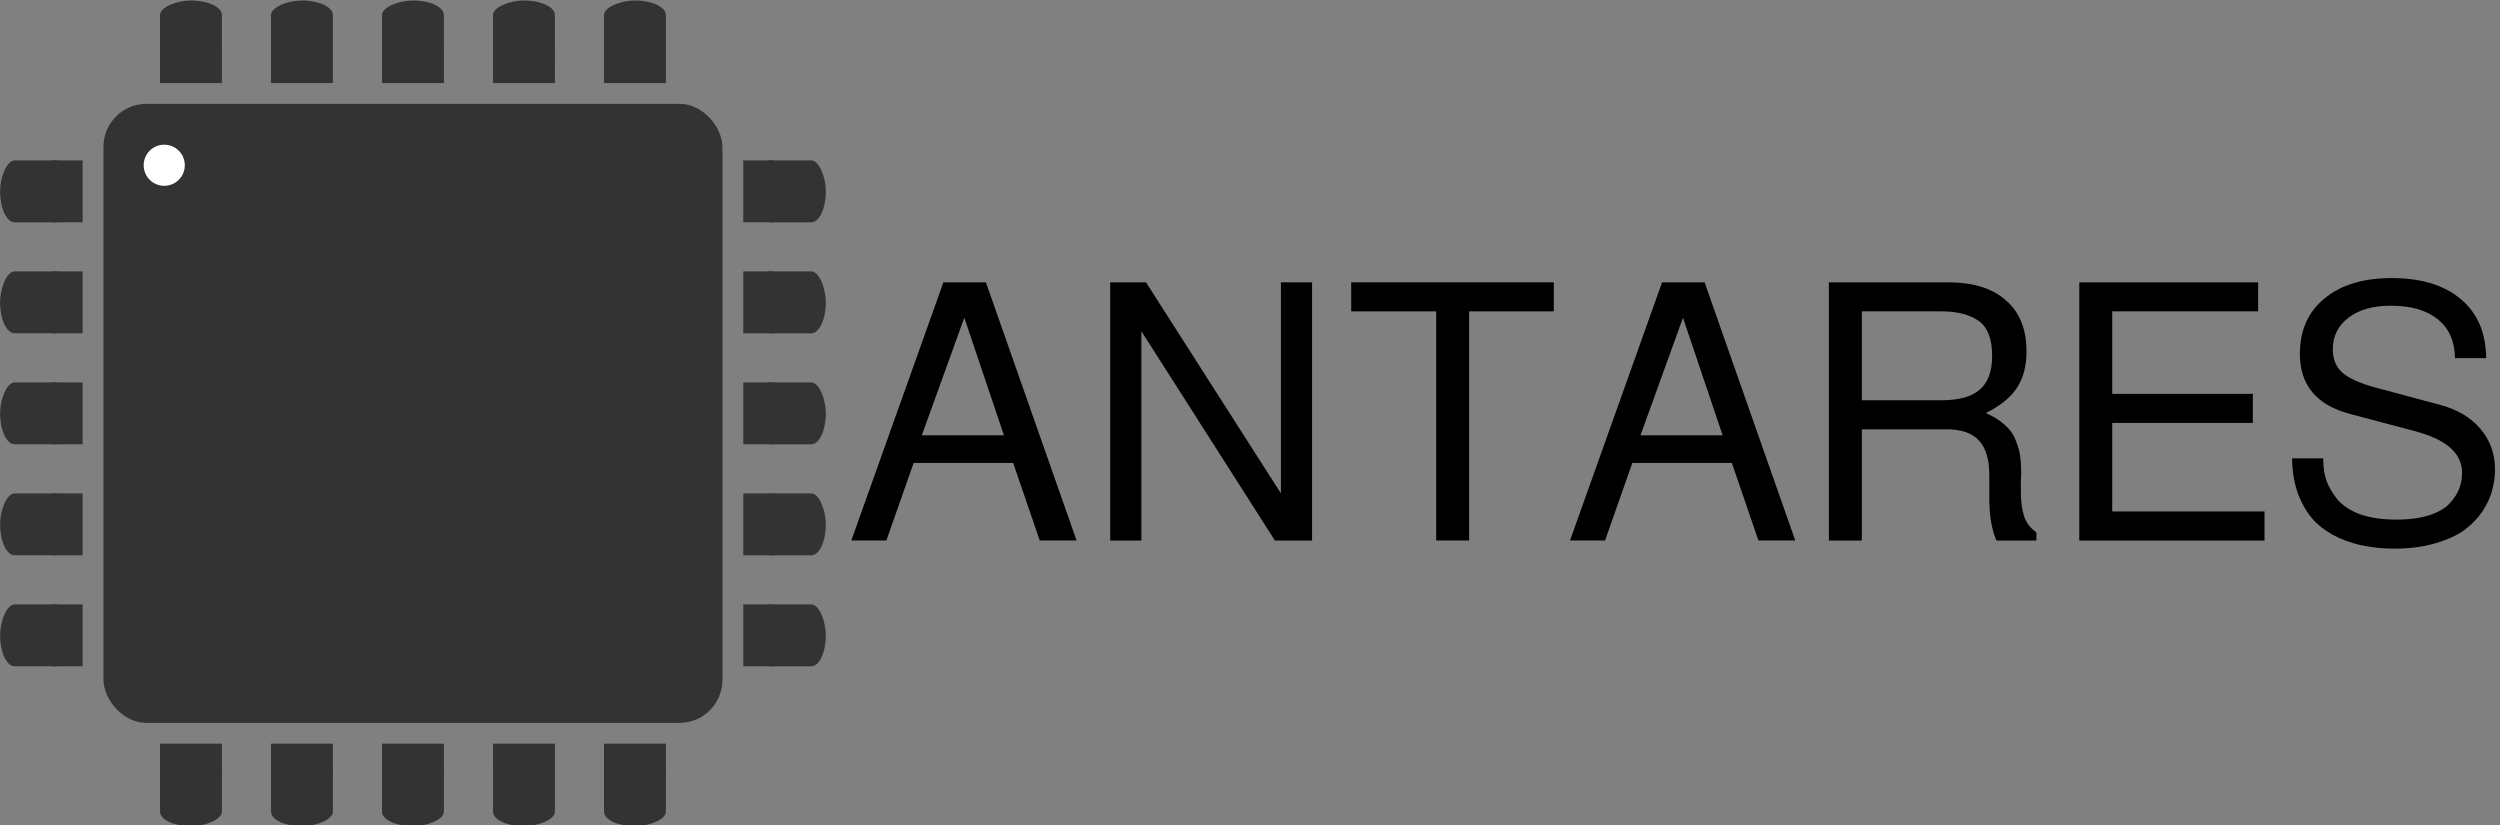 <?xml version="1.0" encoding="UTF-8" standalone="no"?>
<!-- Created with Inkscape (http://www.inkscape.org/) -->

<svg
   xmlns:dc="http://purl.org/dc/elements/1.1/"
   xmlns:cc="http://creativecommons.org/ns#"
   xmlns:rdf="http://www.w3.org/1999/02/22-rdf-syntax-ns#"
   xmlns:svg="http://www.w3.org/2000/svg"
   xmlns="http://www.w3.org/2000/svg"
   xmlns:sodipodi="http://sodipodi.sourceforge.net/DTD/sodipodi-0.dtd"
   xmlns:inkscape="http://www.inkscape.org/namespaces/inkscape"
   width="441.26"
   height="145.657"
   id="svg2"
   version="1.1"
   inkscape:version="0.91 r13725"
   sodipodi:docname="logo_antares.svg">
  <rect width="100%" height="100%" fill="#808080" stroke="none"/>
  <defs
     id="defs4" />
  <sodipodi:namedview
     id="base"
     pagecolor="#ffffff"
     bordercolor="#666666"
     borderopacity="1.0"
     inkscape:pageopacity="0.0"
     inkscape:pageshadow="2"
     inkscape:zoom="2.2995521"
     inkscape:cx="214.50187"
     inkscape:cy="103.26528"
     inkscape:document-units="px"
     inkscape:current-layer="g3162"
     showgrid="false"
     units="mm"
     borderlayer="false"
     inkscape:window-width="1920"
     inkscape:window-height="1058"
     inkscape:window-x="0"
     inkscape:window-y="20"
     inkscape:window-maximized="0"
     showguides="true"
     inkscape:guide-bbox="true"
     fit-margin-top="0"
     fit-margin-left="0"
     fit-margin-right="0"
     fit-margin-bottom="0" />
  <g
     inkscape:label="Layer 1"
     inkscape:groupmode="layer"
     id="layer1"
     transform="translate(-218.46,-598.397)">
    <g
       id="g3162"
       transform="matrix(1.214,0,0,1.214,-91.062,-159.063)">
      <g
         id="g3573">
        <g
           id="g4114"
           transform="matrix(0.6,0,0,0.6,210,157.618)">
          <g
             transform="translate(0,-2.6171874e-6)"
             id="g3792">
            <rect
               style="fill:#333333;fill-opacity:1;stroke:none"
               id="rect3004"
               width="150"
               height="150"
               x="100"
               y="802.362"
               rx="10.36"
               ry="10.482" />
            <ellipse
               style="fill:#ffffff;fill-opacity:1;stroke:none"
               id="path3006"
               transform="matrix(0.137,0,0,0.143,40.556,780.723)"
               cx="541.442"
               cy="255.378"
               rx="36.365"
               ry="34.85" />
          </g>
          <g
             transform="matrix(0.5,0,0,1,97.255,65.937)"
             id="g3870">
            <g
               id="g3796"
               transform="matrix(0.974,0,0,1,-41.113,334.286)">
              <rect
                 ry="8.919"
                 rx="7.246"
                 y="415.846"
                 x="372.282"
                 height="15"
                 width="35"
                 id="rect3788"
                 style="fill:#333333;fill-opacity:1;stroke:none" />
              <rect
                 ry="4.853"
                 rx="0"
                 y="415.846"
                 x="366.205"
                 height="15"
                 width="15"
                 id="rect3790"
                 style="fill:#333333;fill-opacity:1;stroke:none" />
            </g>
            <g
               id="g3796-7"
               transform="matrix(0.974,0,0,1,-41.113,361.182)">
              <rect
                 ry="8.919"
                 rx="7.246"
                 y="415.846"
                 x="372.282"
                 height="15"
                 width="35"
                 id="rect3788-1"
                 style="fill:#333333;fill-opacity:1;stroke:none" />
              <rect
                 ry="4.853"
                 rx="0"
                 y="415.846"
                 x="366.205"
                 height="15"
                 width="15"
                 id="rect3790-0"
                 style="fill:#333333;fill-opacity:1;stroke:none" />
            </g>
            <g
               id="g3796-4"
               transform="matrix(0.974,0,0,1,-41.113,388.079)">
              <rect
                 ry="8.919"
                 rx="7.246"
                 y="415.846"
                 x="372.282"
                 height="15"
                 width="35"
                 id="rect3788-4"
                 style="fill:#333333;fill-opacity:1;stroke:none" />
              <rect
                 ry="4.853"
                 rx="0"
                 y="415.846"
                 x="366.205"
                 height="15"
                 width="15"
                 id="rect3790-8"
                 style="fill:#333333;fill-opacity:1;stroke:none" />
            </g>
            <g
               id="g3796-0"
               transform="matrix(0.974,0,0,1,-41.113,414.976)">
              <rect
                 ry="8.919"
                 rx="7.246"
                 y="415.846"
                 x="372.282"
                 height="15"
                 width="35"
                 id="rect3788-6"
                 style="fill:#333333;fill-opacity:1;stroke:none" />
              <rect
                 ry="4.853"
                 rx="0"
                 y="415.846"
                 x="366.205"
                 height="15"
                 width="15"
                 id="rect3790-1"
                 style="fill:#333333;fill-opacity:1;stroke:none" />
            </g>
            <g
               id="g3796-0-7"
               transform="matrix(0.974,0,0,1,-41.113,441.873)">
              <rect
                 ry="8.919"
                 rx="7.246"
                 y="415.846"
                 x="372.282"
                 height="15"
                 width="35"
                 id="rect3788-6-0"
                 style="fill:#333333;fill-opacity:1;stroke:none" />
              <rect
                 ry="4.853"
                 rx="0"
                 y="415.846"
                 x="366.205"
                 height="15"
                 width="15"
                 id="rect3790-1-4"
                 style="fill:#333333;fill-opacity:1;stroke:none" />
            </g>
          </g>
          <g
             id="g3870-8"
             transform="matrix(-0.5,0,0,1,252.745,65.936)">
            <g
               id="g3796-73"
               transform="matrix(0.974,0,0,1,-41.113,334.286)">
              <rect
                 ry="8.919"
                 rx="7.246"
                 y="415.846"
                 x="372.282"
                 height="15"
                 width="35"
                 id="rect3788-3"
                 style="fill:#333333;fill-opacity:1;stroke:none" />
              <rect
                 ry="4.853"
                 rx="0"
                 y="415.846"
                 x="366.205"
                 height="15"
                 width="15"
                 id="rect3790-5"
                 style="fill:#333333;fill-opacity:1;stroke:none" />
            </g>
            <g
               id="g3796-7-0"
               transform="matrix(0.974,0,0,1,-41.113,361.182)">
              <rect
                 ry="8.919"
                 rx="7.246"
                 y="415.846"
                 x="372.282"
                 height="15"
                 width="35"
                 id="rect3788-1-1"
                 style="fill:#333333;fill-opacity:1;stroke:none" />
              <rect
                 ry="4.853"
                 rx="0"
                 y="415.846"
                 x="366.205"
                 height="15"
                 width="15"
                 id="rect3790-0-8"
                 style="fill:#333333;fill-opacity:1;stroke:none" />
            </g>
            <g
               id="g3796-4-9"
               transform="matrix(0.974,0,0,1,-41.113,388.079)">
              <rect
                 ry="8.919"
                 rx="7.246"
                 y="415.846"
                 x="372.282"
                 height="15"
                 width="35"
                 id="rect3788-4-4"
                 style="fill:#333333;fill-opacity:1;stroke:none" />
              <rect
                 ry="4.853"
                 rx="0"
                 y="415.846"
                 x="366.205"
                 height="15"
                 width="15"
                 id="rect3790-8-1"
                 style="fill:#333333;fill-opacity:1;stroke:none" />
            </g>
            <g
               id="g3796-0-0"
               transform="matrix(0.974,0,0,1,-41.113,414.976)">
              <rect
                 ry="8.919"
                 rx="7.246"
                 y="415.846"
                 x="372.282"
                 height="15"
                 width="35"
                 id="rect3788-6-2"
                 style="fill:#333333;fill-opacity:1;stroke:none" />
              <rect
                 ry="4.853"
                 rx="0"
                 y="415.846"
                 x="366.205"
                 height="15"
                 width="15"
                 id="rect3790-1-8"
                 style="fill:#333333;fill-opacity:1;stroke:none" />
            </g>
            <g
               id="g3796-0-7-8"
               transform="matrix(0.974,0,0,1,-41.113,441.873)">
              <rect
                 ry="8.919"
                 rx="7.246"
                 y="415.846"
                 x="372.282"
                 height="15"
                 width="35"
                 id="rect3788-6-0-9"
                 style="fill:#333333;fill-opacity:1;stroke:none" />
              <rect
                 ry="4.853"
                 rx="0"
                 y="415.846"
                 x="366.205"
                 height="15"
                 width="15"
                 id="rect3790-1-4-1"
                 style="fill:#333333;fill-opacity:1;stroke:none" />
            </g>
          </g>
          <g
             id="g3870-85"
             transform="matrix(0,0.5,-1,0,986.426,799.617)">
            <g
               id="g3796-5"
               transform="matrix(0.974,0,0,1,-41.113,334.286)">
              <rect
                 ry="8.919"
                 rx="7.246"
                 y="415.846"
                 x="372.282"
                 height="15"
                 width="35"
                 id="rect3788-8"
                 style="fill:#333333;fill-opacity:1;stroke:none" />
              <rect
                 ry="4.853"
                 rx="0"
                 y="415.846"
                 x="366.205"
                 height="15"
                 width="15"
                 id="rect3790-7"
                 style="fill:#333333;fill-opacity:1;stroke:none" />
            </g>
            <g
               id="g3796-7-3"
               transform="matrix(0.974,0,0,1,-41.113,361.182)">
              <rect
                 ry="8.919"
                 rx="7.246"
                 y="415.846"
                 x="372.282"
                 height="15"
                 width="35"
                 id="rect3788-1-9"
                 style="fill:#333333;fill-opacity:1;stroke:none" />
              <rect
                 ry="4.853"
                 rx="0"
                 y="415.846"
                 x="366.205"
                 height="15"
                 width="15"
                 id="rect3790-0-4"
                 style="fill:#333333;fill-opacity:1;stroke:none" />
            </g>
            <g
               id="g3796-4-3"
               transform="matrix(0.974,0,0,1,-41.113,388.079)">
              <rect
                 ry="8.919"
                 rx="7.246"
                 y="415.846"
                 x="372.282"
                 height="15"
                 width="35"
                 id="rect3788-4-47"
                 style="fill:#333333;fill-opacity:1;stroke:none" />
              <rect
                 ry="4.853"
                 rx="0"
                 y="415.846"
                 x="366.205"
                 height="15"
                 width="15"
                 id="rect3790-8-4"
                 style="fill:#333333;fill-opacity:1;stroke:none" />
            </g>
            <g
               id="g3796-0-6"
               transform="matrix(0.974,0,0,1,-41.113,414.976)">
              <rect
                 ry="8.919"
                 rx="7.246"
                 y="415.846"
                 x="372.282"
                 height="15"
                 width="35"
                 id="rect3788-6-24"
                 style="fill:#333333;fill-opacity:1;stroke:none" />
              <rect
                 ry="4.853"
                 rx="0"
                 y="415.846"
                 x="366.205"
                 height="15"
                 width="15"
                 id="rect3790-1-3"
                 style="fill:#333333;fill-opacity:1;stroke:none" />
            </g>
            <g
               id="g3796-0-7-7"
               transform="matrix(0.974,0,0,1,-41.113,441.873)">
              <rect
                 ry="8.919"
                 rx="7.246"
                 y="415.846"
                 x="372.282"
                 height="15"
                 width="35"
                 id="rect3788-6-0-0"
                 style="fill:#333333;fill-opacity:1;stroke:none" />
              <rect
                 ry="4.853"
                 rx="0"
                 y="415.846"
                 x="366.205"
                 height="15"
                 width="15"
                 id="rect3790-1-4-0"
                 style="fill:#333333;fill-opacity:1;stroke:none" />
            </g>
          </g>
          <g
             id="g3870-7"
             transform="matrix(0,-0.5,1,0,-636.426,955.107)">
            <g
               id="g3796-1"
               transform="matrix(0.974,0,0,1,-41.113,334.286)">
              <rect
                 ry="8.919"
                 rx="7.246"
                 y="415.846"
                 x="372.282"
                 height="15"
                 width="35"
                 id="rect3788-88"
                 style="fill:#333333;fill-opacity:1;stroke:none" />
              <rect
                 ry="4.853"
                 rx="0"
                 y="415.846"
                 x="366.205"
                 height="15"
                 width="15"
                 id="rect3790-51"
                 style="fill:#333333;fill-opacity:1;stroke:none" />
            </g>
            <g
               id="g3796-7-07"
               transform="matrix(0.974,0,0,1,-41.113,361.182)">
              <rect
                 ry="8.919"
                 rx="7.246"
                 y="415.846"
                 x="372.282"
                 height="15"
                 width="35"
                 id="rect3788-1-18"
                 style="fill:#333333;fill-opacity:1;stroke:none" />
              <rect
                 ry="4.853"
                 rx="0"
                 y="415.846"
                 x="366.205"
                 height="15"
                 width="15"
                 id="rect3790-0-82"
                 style="fill:#333333;fill-opacity:1;stroke:none" />
            </g>
            <g
               id="g3796-4-6"
               transform="matrix(0.974,0,0,1,-41.113,388.079)">
              <rect
                 ry="8.919"
                 rx="7.246"
                 y="415.846"
                 x="372.282"
                 height="15"
                 width="35"
                 id="rect3788-4-3"
                 style="fill:#333333;fill-opacity:1;stroke:none" />
              <rect
                 ry="4.853"
                 rx="0"
                 y="415.846"
                 x="366.205"
                 height="15"
                 width="15"
                 id="rect3790-8-7"
                 style="fill:#333333;fill-opacity:1;stroke:none" />
            </g>
            <g
               id="g3796-0-70"
               transform="matrix(0.974,0,0,1,-41.113,414.976)">
              <rect
                 ry="8.919"
                 rx="7.246"
                 y="415.846"
                 x="372.282"
                 height="15"
                 width="35"
                 id="rect3788-6-06"
                 style="fill:#333333;fill-opacity:1;stroke:none" />
              <rect
                 ry="4.853"
                 rx="0"
                 y="415.846"
                 x="366.205"
                 height="15"
                 width="15"
                 id="rect3790-1-6"
                 style="fill:#333333;fill-opacity:1;stroke:none" />
            </g>
            <g
               id="g3796-0-7-5"
               transform="matrix(0.974,0,0,1,-41.113,441.873)">
              <rect
                 ry="8.919"
                 rx="7.246"
                 y="415.846"
                 x="372.282"
                 height="15"
                 width="35"
                 id="rect3788-6-0-2"
                 style="fill:#333333;fill-opacity:1;stroke:none" />
              <rect
                 ry="4.853"
                 rx="0"
                 y="415.846"
                 x="366.205"
                 height="15"
                 width="15"
                 id="rect3790-1-4-5"
                 style="fill:#333333;fill-opacity:1;stroke:none" />
            </g>
          </g>
        </g>
        <g
           style="font-style:normal;font-variant:normal;font-weight:normal;font-stretch:normal;font-size:51.491px;line-height:125%;font-family:FreeSans;-inkscape-font-specification:'FreeSans, Normal';text-align:start;letter-spacing:0px;word-spacing:0px;writing-mode:lr-tb;text-anchor:start;fill:#000000;fill-opacity:1;stroke:none;stroke-width:1px;stroke-linecap:butt;stroke-linejoin:miter;stroke-opacity:1"
           id="text3409">
          <path
             d="m 402.265,691.244 -14.469,0 -3.965,11.276 -5.098,0 13.388,-37.537 6.179,0 13.182,37.537 -5.355,0 -3.862,-11.276 z m -1.339,-4.016 -5.767,-17.095 -6.179,17.095 11.946,0 z"
             style="font-style:normal;font-variant:normal;font-weight:normal;font-stretch:normal;font-size:51.491px;line-height:125%;font-family:FreeSans;-inkscape-font-specification:'FreeSans, Normal';text-align:start;writing-mode:lr-tb;text-anchor:start"
             id="path3646" />
          <path
             d="m 445.724,664.984 0,37.537 -5.407,0 -19.412,-30.431 0,30.431 -4.531,0 0,-37.537 5.201,0 19.618,30.689 0,-30.689 4.531,0 z"
             style="font-style:normal;font-variant:normal;font-weight:normal;font-stretch:normal;font-size:51.491px;line-height:125%;font-family:FreeSans;-inkscape-font-specification:'FreeSans, Normal';text-align:start;writing-mode:lr-tb;text-anchor:start"
             id="path3648" />
          <path
             d="m 468.558,669.206 0,33.315 -4.789,0 0,-33.315 -12.358,0 0,-4.222 29.453,0 0,4.222 -12.306,0 z"
             style="font-style:normal;font-variant:normal;font-weight:normal;font-stretch:normal;font-size:51.491px;line-height:125%;font-family:FreeSans;-inkscape-font-specification:'FreeSans, Normal';text-align:start;writing-mode:lr-tb;text-anchor:start"
             id="path3650" />
          <path
             d="m 506.755,691.244 -14.469,0 -3.965,11.276 -5.098,0 13.388,-37.537 6.179,0 13.182,37.537 -5.355,0 -3.862,-11.276 z m -1.339,-4.016 -5.767,-17.095 -6.179,17.095 11.946,0 z"
             style="font-style:normal;font-variant:normal;font-weight:normal;font-stretch:normal;font-size:51.491px;line-height:125%;font-family:FreeSans;-inkscape-font-specification:'FreeSans, Normal';text-align:start;writing-mode:lr-tb;text-anchor:start"
             id="path3652" />
          <path
             d="m 543.675,683.984 q 1.648,0.721 2.729,1.699 1.133,0.978 1.596,2.214 0.515,1.236 0.669,2.317 0.154,1.081 0.154,2.575 0,0.463 -0.051,1.339 0,0.875 0,1.287 0,2.111 0.463,3.553 0.463,1.442 1.802,2.369 l 0,1.184 -5.818,0 q -1.03,-2.369 -1.03,-6.127 l 0,-3.347 q 0,-3.45 -1.493,-5.046 -1.493,-1.648 -4.686,-1.648 l -12.358,0 0,16.168 -4.789,0 0,-37.537 17.301,0 q 5.51,0 8.444,2.626 2.986,2.575 2.986,7.415 0,3.192 -1.39,5.304 -1.39,2.111 -4.531,3.656 z m 0.927,-8.29 q 0,-3.707 -1.957,-5.098 -1.957,-1.39 -5.407,-1.39 l -11.585,0 0,12.924 11.585,0 q 3.81,0 5.561,-1.545 1.802,-1.545 1.802,-4.892 z"
             style="font-style:normal;font-variant:normal;font-weight:normal;font-stretch:normal;font-size:51.491px;line-height:125%;font-family:FreeSans;-inkscape-font-specification:'FreeSans, Normal';text-align:start;writing-mode:lr-tb;text-anchor:start"
             id="path3654" />
          <path
             d="m 562.058,685.426 0,12.873 22.141,0 0,4.222 -26.93,0 0,-37.537 26.003,0 0,4.222 -21.214,0 0,11.997 20.442,0 0,4.222 -20.442,0 z"
             style="font-style:normal;font-variant:normal;font-weight:normal;font-stretch:normal;font-size:51.491px;line-height:125%;font-family:FreeSans;-inkscape-font-specification:'FreeSans, Normal';text-align:start;writing-mode:lr-tb;text-anchor:start"
             id="path3656" />
          <path
             d="m 603.344,699.483 q 2.883,0 4.892,-0.669 2.008,-0.669 2.935,-1.751 0.978,-1.081 1.339,-2.111 0.412,-1.081 0.412,-2.266 0,-4.274 -6.9,-6.076 l -9.32,-2.472 q -7.363,-1.905 -7.363,-8.753 0,-5.098 3.553,-8.033 3.604,-2.986 9.783,-2.986 6.488,0 10.092,3.089 3.604,3.038 3.656,8.547 l -4.531,0 q -0.051,-3.656 -2.472,-5.612 -2.42,-2.008 -6.9,-2.008 -3.81,0 -6.127,1.751 -2.266,1.751 -2.266,4.583 0,2.163 1.39,3.398 1.39,1.236 4.789,2.163 l 9.423,2.523 q 3.81,1.03 5.87,3.501 2.111,2.472 2.111,5.921 0,1.493 -0.412,2.986 -0.36,1.442 -1.39,3.038 -1.03,1.545 -2.626,2.729 -1.596,1.184 -4.274,1.957 -2.626,0.772 -5.973,0.772 -2.111,0 -4.068,-0.36 -1.905,-0.309 -3.913,-1.184 -2.008,-0.927 -3.45,-2.317 -1.442,-1.442 -2.42,-3.81 -0.927,-2.369 -0.978,-5.458 l 4.531,0 0,0.257 q 0,1.596 0.463,2.986 0.515,1.39 1.596,2.729 1.133,1.339 3.295,2.163 2.214,0.772 5.252,0.772 z"
             style="font-style:normal;font-variant:normal;font-weight:normal;font-stretch:normal;font-size:51.491px;line-height:125%;font-family:FreeSans;-inkscape-font-specification:'FreeSans, Normal';text-align:start;writing-mode:lr-tb;text-anchor:start"
             id="path3658" />
        </g>
      </g>
    </g>
  </g>
</svg>
